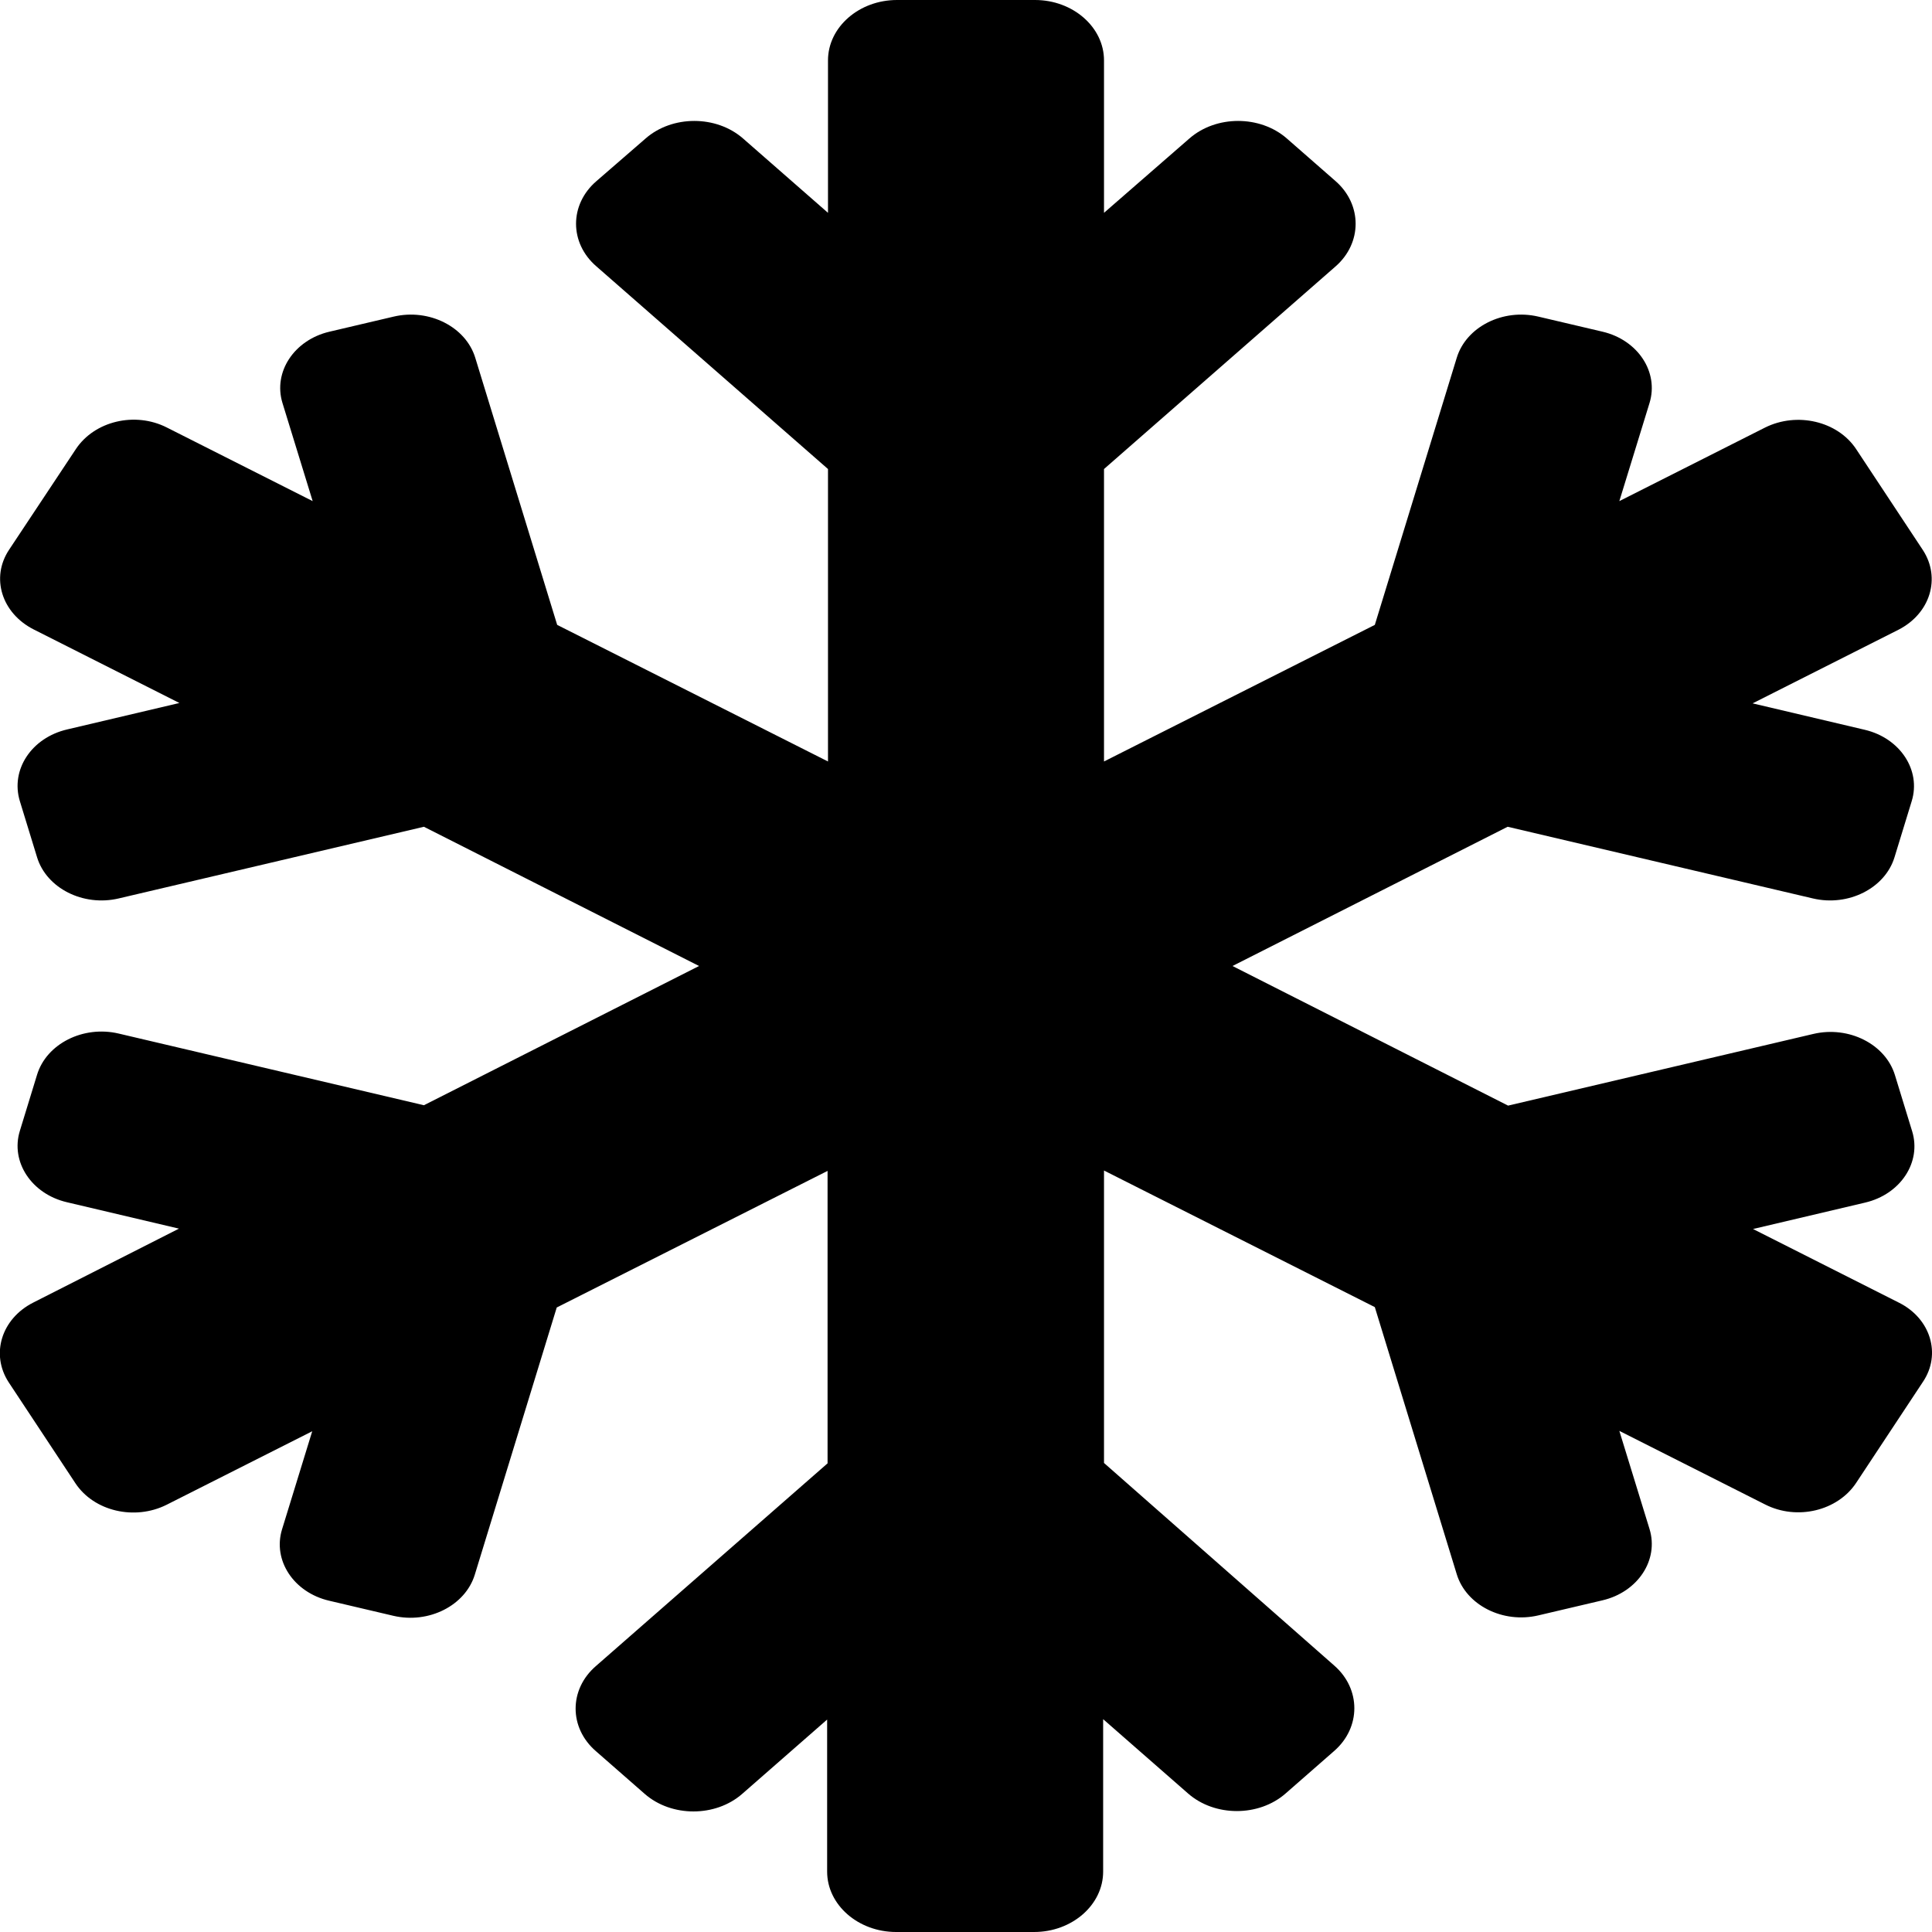 <svg width="144" height="144" viewBox="0 0 144 144" fill="currentColor" xmlns="http://www.w3.org/2000/svg">
<path d="M141.525 97.088L130.661 91.603L139.018 89.634C141.654 89.016 143.229 86.625 142.521 84.319L141.236 80.128C140.529 77.822 137.796 76.444 135.161 77.062L112.404 82.406L91.864 72L112.371 61.622L135.129 66.966C137.764 67.584 140.496 66.206 141.204 63.9L142.489 59.709C143.196 57.403 141.621 55.013 138.986 54.394L130.629 52.425L141.493 46.941C143.871 45.731 144.675 43.087 143.325 41.006L138.343 33.469C136.961 31.387 133.939 30.684 131.561 31.866L120.696 37.35L122.946 30.038C123.654 27.731 122.079 25.341 119.443 24.722L114.654 23.597C112.018 22.978 109.286 24.356 108.579 26.663L102.471 46.575L82.286 56.756V34.959L99.546 19.856C101.539 18.113 101.539 15.244 99.546 13.5L95.914 10.322C93.921 8.578 90.643 8.578 88.65 10.322L82.286 15.863V4.5C82.286 2.025 79.972 0 77.143 0H66.857C64.029 0 61.714 2.025 61.714 4.5V15.863L55.382 10.322C53.389 8.578 50.111 8.578 48.118 10.322L44.454 13.5C42.429 15.244 42.429 18.113 44.454 19.856L61.714 34.959V56.756L41.529 46.575L35.422 26.663C34.714 24.356 31.982 22.978 29.346 23.597L24.557 24.722C21.922 25.341 20.346 27.731 21.054 30.038L23.304 37.35L12.439 31.866C10.061 30.656 7.039 31.387 5.657 33.469L0.675 40.978C-0.707 43.059 0.129 45.703 2.507 46.913L13.371 52.397L5.014 54.366C2.346 54.984 0.771 57.375 1.479 59.709L2.764 63.9C3.471 66.206 6.204 67.584 8.839 66.966L31.596 61.622L52.104 72L31.596 82.378L8.839 77.034C6.204 76.416 3.471 77.794 2.764 80.1L1.479 84.291C0.771 86.597 2.346 88.987 4.982 89.606L13.339 91.575L2.475 97.088C0.096 98.297 -0.707 100.941 0.643 103.022L5.625 110.559C7.007 112.641 10.029 113.344 12.407 112.162L23.271 106.678L21.021 113.991C20.314 116.297 21.889 118.688 24.525 119.306L29.314 120.431C31.95 121.05 34.682 119.672 35.389 117.366L41.496 97.453L61.682 87.272V109.069L44.422 124.172C42.397 125.916 42.397 128.784 44.422 130.528L48.054 133.706C50.047 135.45 53.325 135.45 55.318 133.706L61.65 128.166V139.5C61.65 141.975 63.964 144 66.793 144H77.079C79.907 144 82.222 141.975 82.222 139.5V128.137L88.554 133.678C90.546 135.422 93.825 135.422 95.818 133.678L99.45 130.5C101.443 128.756 101.443 125.887 99.45 124.144L82.286 109.041V87.244L102.471 97.425L108.579 117.338C109.286 119.644 112.018 121.022 114.654 120.403L119.443 119.278C122.079 118.659 123.654 116.269 122.946 113.963L120.696 106.65L131.561 112.134C133.939 113.344 136.961 112.613 138.343 110.531L143.325 102.994C144.707 100.941 143.904 98.269 141.525 97.088Z" />
</svg>
